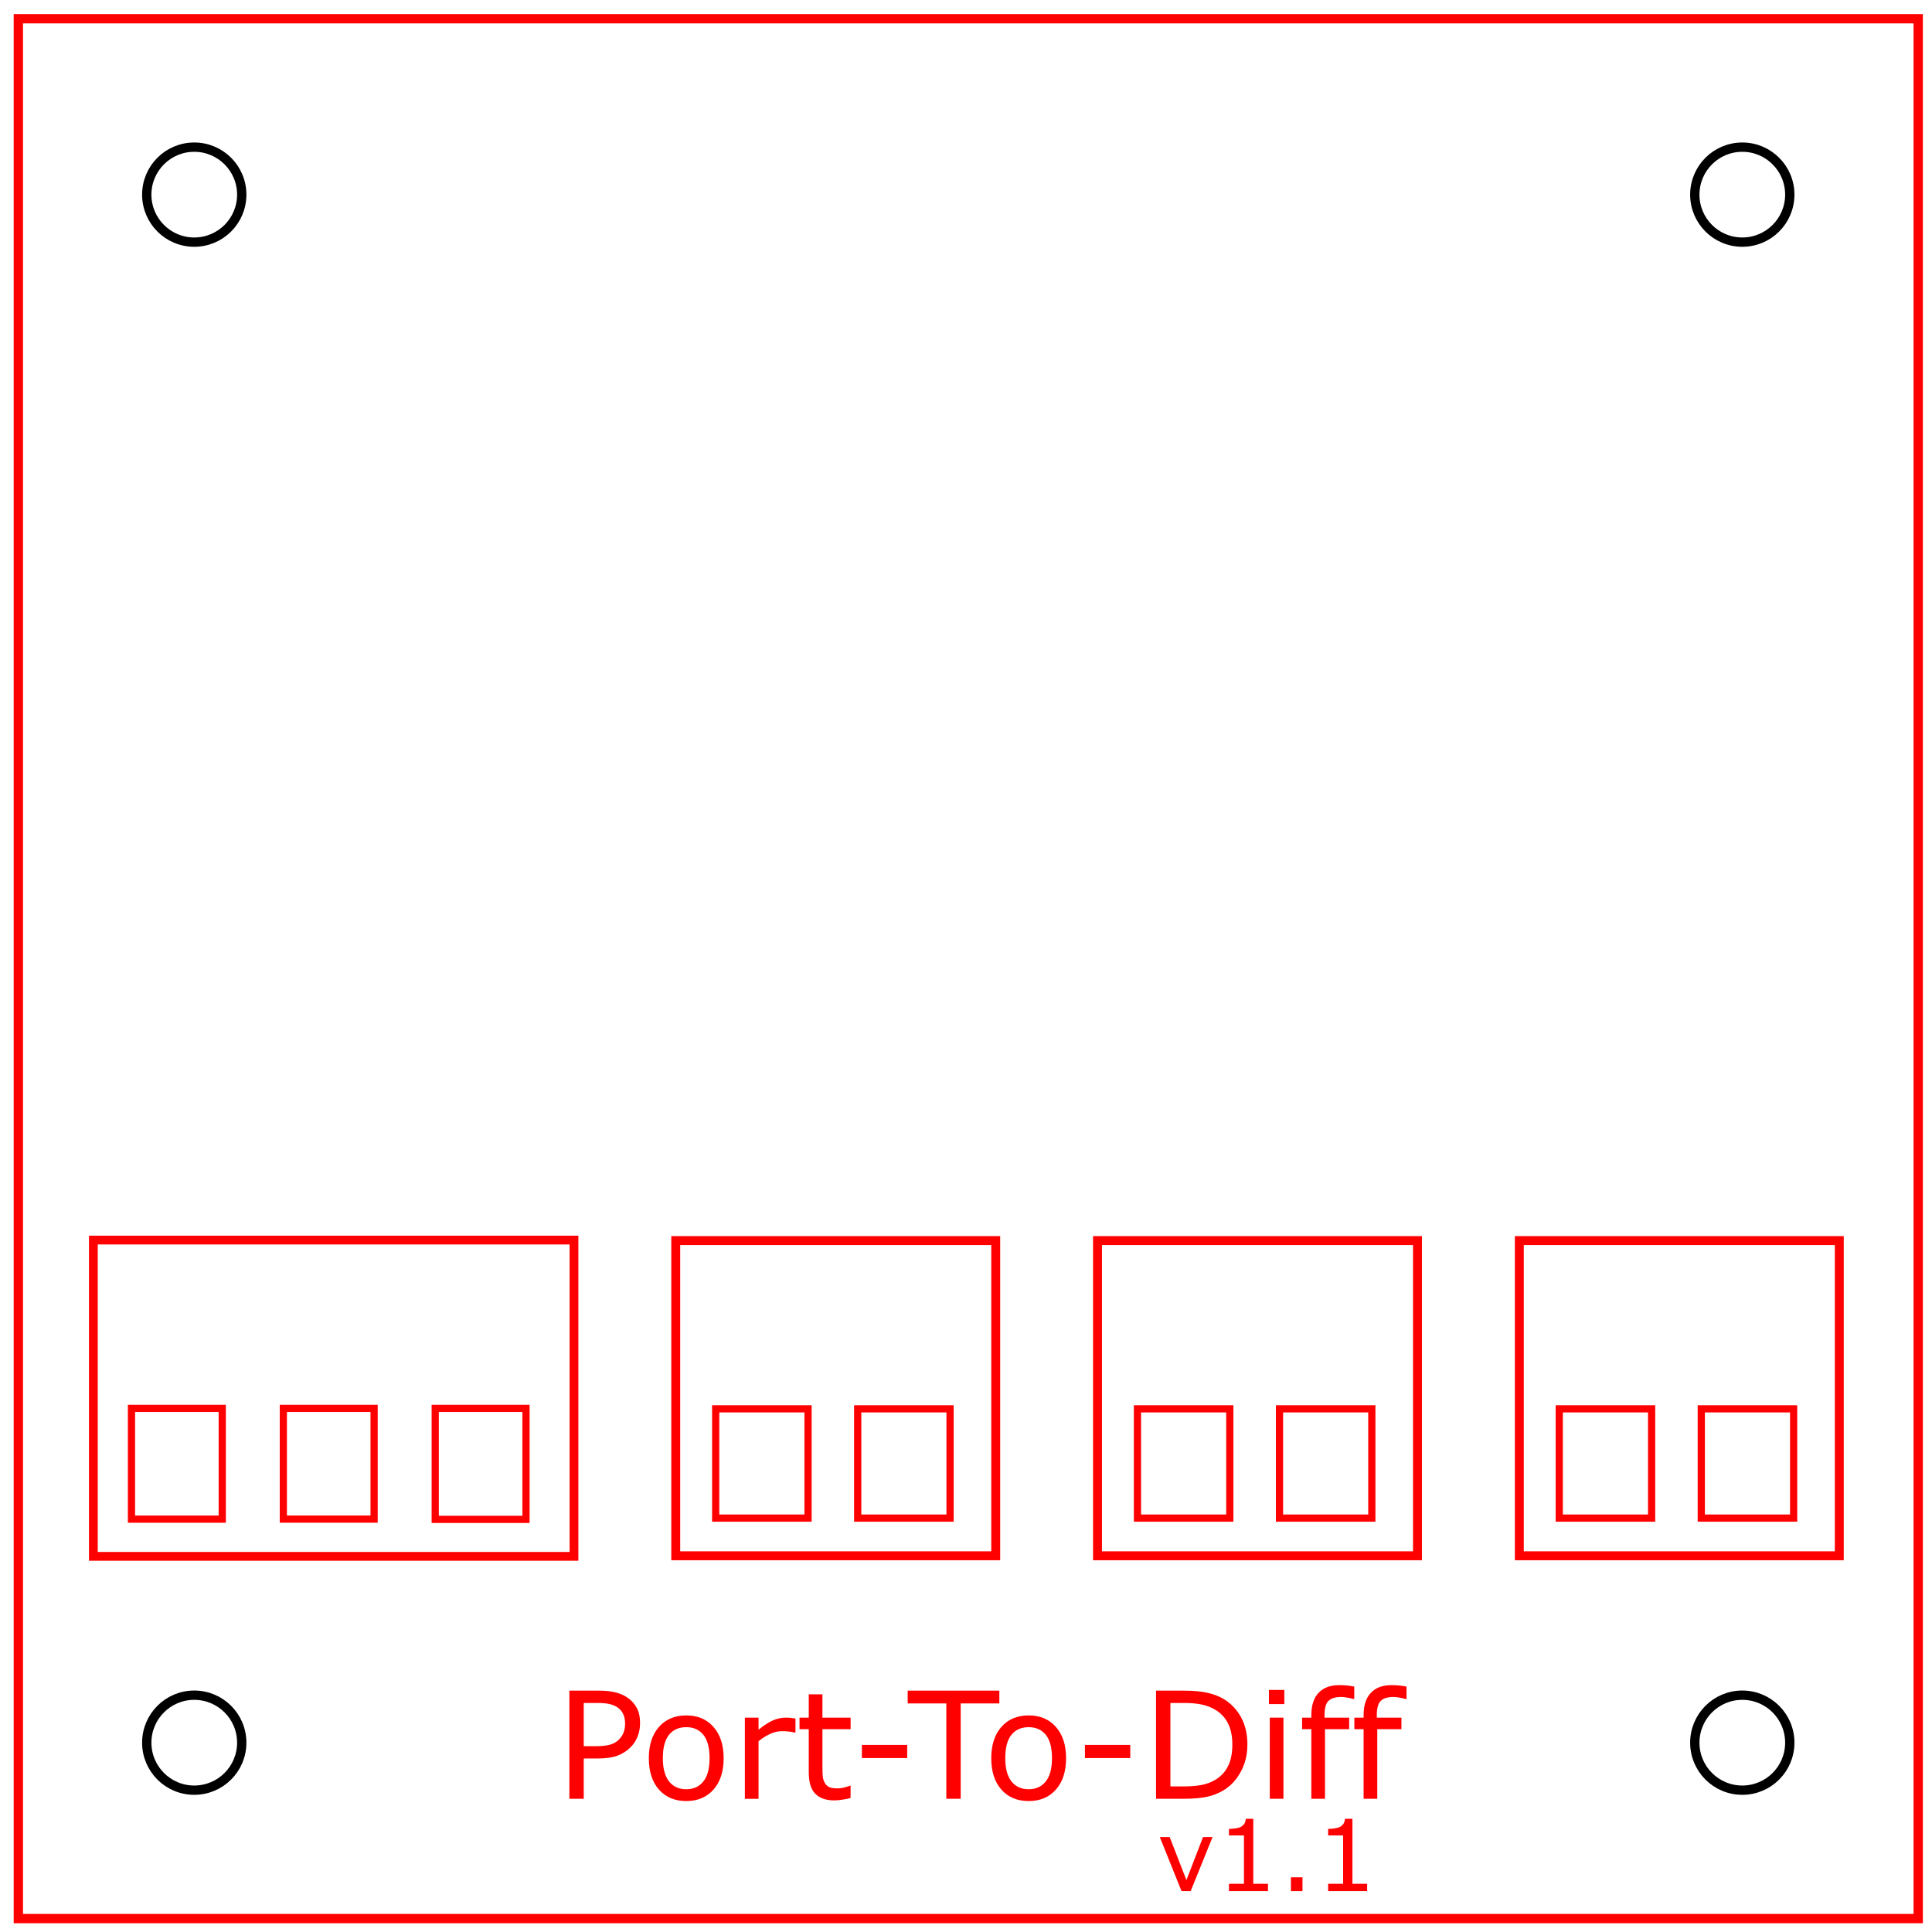 <?xml version="1.0" encoding="UTF-8" standalone="no"?>
<!-- Created with Inkscape (http://www.inkscape.org/) -->

<svg
   xmlns:dc="http://purl.org/dc/elements/1.1/"
   xmlns:cc="http://creativecommons.org/ns#"
   xmlns:rdf="http://www.w3.org/1999/02/22-rdf-syntax-ns#"
   xmlns:svg="http://www.w3.org/2000/svg"
   xmlns="http://www.w3.org/2000/svg"
   xmlns:sodipodi="http://sodipodi.sourceforge.net/DTD/sodipodi-0.dtd"
   xmlns:inkscape="http://www.inkscape.org/namespaces/inkscape"
   width="55mm"
   height="55mm"
   viewBox="0 0 55 55"
   version="1.1"
   id="svg8"
   inkscape:version="0.92.3 (2405546, 2018-03-11)"
   sodipodi:docname="Port-To-Diffv1.1.svg">
  <defs
     id="defs2" />
  <sodipodi:namedview
     id="base"
     pagecolor="#ffffff"
     bordercolor="#666666"
     borderopacity="1.0"
     inkscape:pageopacity="0.0"
     inkscape:pageshadow="2"
     inkscape:zoom="1.6605499"
     inkscape:cx="291.16251"
     inkscape:cy="13.781195"
     inkscape:document-units="mm"
     inkscape:current-layer="layer1"
     showgrid="false"
     inkscape:snap-text-baseline="true"
     inkscape:window-width="1920"
     inkscape:window-height="1017"
     inkscape:window-x="-8"
     inkscape:window-y="-8"
     inkscape:window-maximized="1" />
  <g
     inkscape:label="Layer 1"
     inkscape:groupmode="layer"
     id="layer1"
     transform="translate(0,-242)">
    <g
       id="g3861"
       transform="matrix(0.265,0,0,0.265,135.996,86.018)" />
    <g
       id="g1588"
       transform="translate(101.663,120.347)">
      <rect
         y="156.97"
         x="-82.426"
         height="8.973"
         width="9.109"
         id="rect3752-6-6"
         style="fill:none;fill-opacity:1;stroke:#ff0000;stroke-width:0.254;stroke-miterlimit:4;stroke-dasharray:none;stroke-opacity:1" />
      <rect
         transform="scale(-1)"
         y="-164.87"
         x="78.66"
         height="3.111"
         width="2.629"
         id="rect5105-4-1"
         style="fill:none;fill-opacity:1;stroke:#ff0000;stroke-width:0.205;stroke-miterlimit:4;stroke-dasharray:none;stroke-opacity:1" />
      <rect
         transform="scale(-1)"
         y="-164.87"
         x="74.617"
         height="3.111"
         width="2.629"
         id="rect5105-4-1-9"
         style="fill:none;fill-opacity:1;stroke:#ff0000;stroke-width:0.205;stroke-miterlimit:4;stroke-dasharray:none;stroke-opacity:1" />
    </g>
    <g
       id="g1550"
       transform="matrix(0.265,0,0,0.265,0.389,242.4)">
      <g
         id="g1523" />
      <g
         id="g1535"
         transform="translate(102.55,102.55)">
        <rect
           id="rect1525"
           style="opacity:1;fill:#000000;fill-opacity:0;fill-rule:nonzero;stroke:#ff0000;stroke-width:1;stroke-linecap:butt;stroke-linejoin:miter;stroke-miterlimit:4;stroke-dasharray:none"
           height="204.094"
           width="204.094"
           ry="0"
           rx="0"
           y="-102.047"
           x="-102.047" />
        <circle
           id="circle1527"
           transform="translate(-83.15,-83.15)"
           style="opacity:1;fill:#000000;fill-opacity:0;fill-rule:nonzero;stroke:#000000;stroke-width:1;stroke-linecap:butt;stroke-linejoin:miter;stroke-miterlimit:4;stroke-dasharray:none"
           r="5.102"
           cy="0"
           cx="0" />
        <circle
           id="circle1529"
           transform="translate(-83.15,83.15)"
           style="opacity:1;fill:#000000;fill-opacity:0;fill-rule:nonzero;stroke:#000000;stroke-width:1;stroke-linecap:butt;stroke-linejoin:miter;stroke-miterlimit:4;stroke-dasharray:none"
           r="5.102"
           cy="0"
           cx="0" />
        <circle
           id="circle1531"
           transform="translate(83.15,-83.15)"
           style="opacity:1;fill:#000000;fill-opacity:0;fill-rule:nonzero;stroke:#000000;stroke-width:1;stroke-linecap:butt;stroke-linejoin:miter;stroke-miterlimit:4;stroke-dasharray:none"
           r="5.102"
           cy="0"
           cx="0" />
        <circle
           id="circle1533"
           transform="translate(83.15,83.15)"
           style="opacity:1;fill:#000000;fill-opacity:0;fill-rule:nonzero;stroke:#000000;stroke-width:1;stroke-linecap:butt;stroke-linejoin:miter;stroke-miterlimit:4;stroke-dasharray:none"
           r="5.102"
           cy="0"
           cx="0" />
      </g>
    </g>
    <g
       transform="translate(74.07,120.361)"
       id="g1556-5">
      <rect
         y="156.941"
         x="-71.412"
         height="9.004"
         width="13.682"
         id="rect5029-2-6-4-6"
         style="fill:none;fill-opacity:1;stroke:#ff0000;stroke-width:0.25;stroke-miterlimit:4;stroke-dasharray:none;stroke-opacity:1" />
      <rect
         y="161.732"
         x="-70.327"
         height="3.154"
         width="2.584"
         id="rect5105-4-3-9-4"
         style="fill:none;fill-opacity:1;stroke:#ff0000;stroke-width:0.205;stroke-miterlimit:4;stroke-dasharray:none;stroke-opacity:1" />
      <rect
         y="161.732"
         x="-66.004"
         height="3.153"
         width="2.584"
         id="rect5105-9-6-7-5-3"
         style="fill:none;fill-opacity:1;stroke:#ff0000;stroke-width:0.205;stroke-miterlimit:4;stroke-dasharray:none;stroke-opacity:1" />
      <rect
         y="161.732"
         x="-61.68"
         height="3.16"
         width="2.584"
         id="rect5105-9-4-3-6-6-2"
         style="fill:none;fill-opacity:1;stroke:#ff0000;stroke-width:0.205;stroke-miterlimit:4;stroke-dasharray:none;stroke-opacity:1" />
    </g>
    <g
       id="g1588-6"
       transform="translate(113.67,120.347)">
      <rect
         y="156.97"
         x="-82.426"
         height="8.973"
         width="9.109"
         id="rect3752-6-6-2"
         style="fill:none;fill-opacity:1;stroke:#ff0000;stroke-width:0.254;stroke-miterlimit:4;stroke-dasharray:none;stroke-opacity:1" />
      <rect
         transform="scale(-1)"
         y="-164.87"
         x="78.66"
         height="3.111"
         width="2.629"
         id="rect5105-4-1-1"
         style="fill:none;fill-opacity:1;stroke:#ff0000;stroke-width:0.205;stroke-miterlimit:4;stroke-dasharray:none;stroke-opacity:1" />
      <rect
         transform="scale(-1)"
         y="-164.87"
         x="74.617"
         height="3.111"
         width="2.629"
         id="rect5105-4-1-9-0"
         style="fill:none;fill-opacity:1;stroke:#ff0000;stroke-width:0.205;stroke-miterlimit:4;stroke-dasharray:none;stroke-opacity:1" />
    </g>
    <g
       id="g1588-6-3"
       transform="translate(125.678,120.347)">
      <rect
         y="156.97"
         x="-82.426"
         height="8.973"
         width="9.109"
         id="rect3752-6-6-2-0"
         style="fill:none;fill-opacity:1;stroke:#ff0000;stroke-width:0.254;stroke-miterlimit:4;stroke-dasharray:none;stroke-opacity:1" />
      <rect
         transform="scale(-1)"
         y="-164.87"
         x="78.66"
         height="3.111"
         width="2.629"
         id="rect5105-4-1-1-9"
         style="fill:none;fill-opacity:1;stroke:#ff0000;stroke-width:0.205;stroke-miterlimit:4;stroke-dasharray:none;stroke-opacity:1" />
      <rect
         transform="scale(-1)"
         y="-164.87"
         x="74.617"
         height="3.111"
         width="2.629"
         id="rect5105-4-1-9-0-2"
         style="fill:none;fill-opacity:1;stroke:#ff0000;stroke-width:0.205;stroke-miterlimit:4;stroke-dasharray:none;stroke-opacity:1" />
    </g>
    <g
       aria-label="Port-To-Diff"
       style="font-style:normal;font-weight:normal;font-size:10.583px;line-height:1.25;font-family:sans-serif;letter-spacing:0px;word-spacing:0px;fill:#000000;fill-opacity:1;stroke:none;stroke-width:0.265"
       id="text1640"
       transform="translate(-77.515,129.184)">
      <path
         d="m 95.736,161.875 q 0,0.205 -0.072,0.38 -0.07,0.174 -0.198,0.302 -0.159,0.159 -0.376,0.24 -0.217,0.079 -0.548,0.079 h -0.409 v 1.147 h -0.409 v -3.078 h 0.835 q 0.277,0 0.469,0.048 0.192,0.045 0.341,0.145 0.176,0.118 0.271,0.294 0.097,0.176 0.097,0.444 z m -0.426,0.01 q 0,-0.159 -0.056,-0.277 -0.056,-0.118 -0.169,-0.192 -0.099,-0.064 -0.227,-0.091 -0.126,-0.029 -0.32,-0.029 h -0.405 v 1.23 h 0.345 q 0.248,0 0.403,-0.043 0.155,-0.045 0.252,-0.143 0.097,-0.099 0.136,-0.209 0.041,-0.11 0.041,-0.246 z"
         style="font-size:4.233px;fill:#ff0000;stroke-width:0.265"
         id="path851"
         inkscape:connector-curvature="0" />
      <path
         d="m 98.116,162.87 q 0,0.564 -0.289,0.891 -0.289,0.327 -0.775,0.327 -0.49,0 -0.779,-0.327 -0.287,-0.327 -0.287,-0.891 0,-0.564 0.287,-0.891 0.289,-0.329 0.779,-0.329 0.486,0 0.775,0.329 0.289,0.327 0.289,0.891 z m -0.401,0 q 0,-0.449 -0.176,-0.666 -0.176,-0.219 -0.488,-0.219 -0.316,0 -0.492,0.219 -0.174,0.217 -0.174,0.666 0,0.434 0.176,0.659 0.176,0.223 0.49,0.223 0.31,0 0.486,-0.221 0.178,-0.223 0.178,-0.661 z"
         style="font-size:4.233px;fill:#ff0000;stroke-width:0.265"
         id="path853"
         inkscape:connector-curvature="0" />
      <path
         d="m 100.16,162.138 h -0.021 q -0.087,-0.021 -0.169,-0.029 -0.081,-0.01 -0.192,-0.01 -0.18,0 -0.347,0.081 -0.167,0.079 -0.322,0.205 v 1.639 h -0.389 v -2.309 h 0.389 v 0.341 q 0.232,-0.186 0.407,-0.263 0.178,-0.079 0.362,-0.079 0.101,0 0.147,0.006 0.045,0.004 0.136,0.019 z"
         style="font-size:4.233px;fill:#ff0000;stroke-width:0.265"
         id="path855"
         inkscape:connector-curvature="0" />
      <path
         d="m 101.729,164.002 q -0.11,0.029 -0.24,0.048 -0.128,0.019 -0.229,0.019 -0.353,0 -0.537,-0.19 -0.184,-0.19 -0.184,-0.61 v -1.228 h -0.263 v -0.327 h 0.263 v -0.664 h 0.389 v 0.664 h 0.802 v 0.327 h -0.802 v 1.052 q 0,0.182 0.008,0.285 0.008,0.101 0.058,0.19 0.045,0.083 0.124,0.122 0.081,0.037 0.244,0.037 0.095,0 0.198,-0.027 0.103,-0.029 0.149,-0.048 h 0.021 z"
         style="font-size:4.233px;fill:#ff0000;stroke-width:0.265"
         id="path857"
         inkscape:connector-curvature="0" />
      <path
         d="m 103.341,162.864 h -1.29 v -0.374 h 1.29 z"
         style="font-size:4.233px;fill:#ff0000;stroke-width:0.265"
         id="path859"
         inkscape:connector-curvature="0" />
      <path
         d="m 105.964,161.309 h -1.1 v 2.714 h -0.409 v -2.714 h -1.1 v -0.364 h 2.609 z"
         style="font-size:4.233px;fill:#ff0000;stroke-width:0.265"
         id="path861"
         inkscape:connector-curvature="0" />
      <path
         d="m 107.864,162.87 q 0,0.564 -0.289,0.891 -0.289,0.327 -0.775,0.327 -0.49,0 -0.779,-0.327 -0.287,-0.327 -0.287,-0.891 0,-0.564 0.287,-0.891 0.289,-0.329 0.779,-0.329 0.486,0 0.775,0.329 0.289,0.327 0.289,0.891 z m -0.401,0 q 0,-0.449 -0.176,-0.666 -0.176,-0.219 -0.488,-0.219 -0.316,0 -0.492,0.219 -0.174,0.217 -0.174,0.666 0,0.434 0.176,0.659 0.176,0.223 0.49,0.223 0.31,0 0.486,-0.221 0.178,-0.223 0.178,-0.661 z"
         style="font-size:4.233px;fill:#ff0000;stroke-width:0.265"
         id="path863"
         inkscape:connector-curvature="0" />
      <path
         d="m 109.691,162.864 h -1.29 v -0.374 h 1.29 z"
         style="font-size:4.233px;fill:#ff0000;stroke-width:0.265"
         id="path865"
         inkscape:connector-curvature="0" />
      <path
         d="m 113.025,162.487 q 0,0.42 -0.184,0.761 -0.182,0.341 -0.486,0.529 -0.211,0.13 -0.471,0.188 -0.258,0.058 -0.682,0.058 h -0.777 v -3.078 h 0.769 q 0.451,0 0.715,0.066 0.267,0.064 0.451,0.178 0.314,0.196 0.49,0.523 0.176,0.327 0.176,0.775 z m -0.428,-0.006 q 0,-0.362 -0.126,-0.61 -0.126,-0.248 -0.376,-0.391 -0.182,-0.103 -0.387,-0.143 -0.205,-0.041 -0.49,-0.041 h -0.384 v 2.375 h 0.384 q 0.296,0 0.515,-0.043 0.221,-0.043 0.405,-0.161 0.229,-0.147 0.343,-0.387 0.116,-0.24 0.116,-0.599 z"
         style="font-size:4.233px;fill:#ff0000;stroke-width:0.265"
         id="path867"
         inkscape:connector-curvature="0" />
      <path
         d="m 114.077,161.328 h -0.438 v -0.403 h 0.438 z m -0.025,2.695 h -0.389 v -2.309 h 0.389 z"
         style="font-size:4.233px;fill:#ff0000;stroke-width:0.265"
         id="path869"
         inkscape:connector-curvature="0" />
      <path
         d="m 116.068,161.183 h -0.021 q -0.064,-0.019 -0.167,-0.037 -0.103,-0.021 -0.182,-0.021 -0.25,0 -0.364,0.112 -0.112,0.11 -0.112,0.399 v 0.079 h 0.701 v 0.327 h -0.688 v 1.982 h -0.389 v -1.982 h -0.263 v -0.327 h 0.263 v -0.076 q 0,-0.411 0.205,-0.63 0.205,-0.221 0.591,-0.221 0.13,0 0.234,0.012 0.105,0.012 0.192,0.029 z"
         style="font-size:4.233px;fill:#ff0000;stroke-width:0.265"
         id="path871"
         inkscape:connector-curvature="0" />
      <path
         d="m 117.556,161.183 h -0.021 q -0.064,-0.019 -0.167,-0.037 -0.103,-0.021 -0.182,-0.021 -0.25,0 -0.364,0.112 -0.112,0.11 -0.112,0.399 v 0.079 h 0.701 v 0.327 h -0.688 v 1.982 h -0.389 v -1.982 h -0.263 v -0.327 h 0.263 v -0.076 q 0,-0.411 0.205,-0.63 0.205,-0.221 0.591,-0.221 0.13,0 0.234,0.012 0.105,0.012 0.192,0.029 z"
         style="font-size:4.233px;fill:#ff0000;stroke-width:0.265"
         id="path873"
         inkscape:connector-curvature="0" />
    </g>
    <g
       aria-label="v1.1"
       style="font-style:normal;font-weight:normal;font-size:10.583px;line-height:1.25;font-family:sans-serif;letter-spacing:0px;word-spacing:0px;fill:#000000;fill-opacity:1;stroke:none;stroke-width:0.265"
       id="text1644"
       transform="translate(-77.515,129.184)">
      <path
         d="m 112.034,165.113 -0.623,1.539 h -0.26 l -0.619,-1.539 h 0.281 l 0.477,1.225 0.473,-1.225 z"
         style="font-size:2.822px;fill:#ff0000;stroke-width:0.265"
         id="path842"
         inkscape:connector-curvature="0" />
      <path
         d="m 113.612,166.652 h -1.111 v -0.209 h 0.427 v -1.375 h -0.427 v -0.187 q 0.087,0 0.186,-0.014 0.099,-0.015 0.15,-0.043 0.063,-0.035 0.099,-0.087 0.037,-0.054 0.043,-0.143 h 0.214 v 1.849 h 0.419 z"
         style="font-size:2.822px;fill:#ff0000;stroke-width:0.265"
         id="path844"
         inkscape:connector-curvature="0" />
      <path
         d="m 114.594,166.652 h -0.329 v -0.393 h 0.329 z"
         style="font-size:2.822px;fill:#ff0000;stroke-width:0.265"
         id="path846"
         inkscape:connector-curvature="0" />
      <path
         d="m 116.435,166.652 h -1.111 v -0.209 h 0.427 v -1.375 h -0.427 v -0.187 q 0.087,0 0.186,-0.014 0.099,-0.015 0.15,-0.043 0.063,-0.035 0.099,-0.087 0.037,-0.054 0.043,-0.143 h 0.214 v 1.849 h 0.419 z"
         style="font-size:2.822px;fill:#ff0000;stroke-width:0.265"
         id="path848"
         inkscape:connector-curvature="0" />
    </g>
  </g>
</svg>
